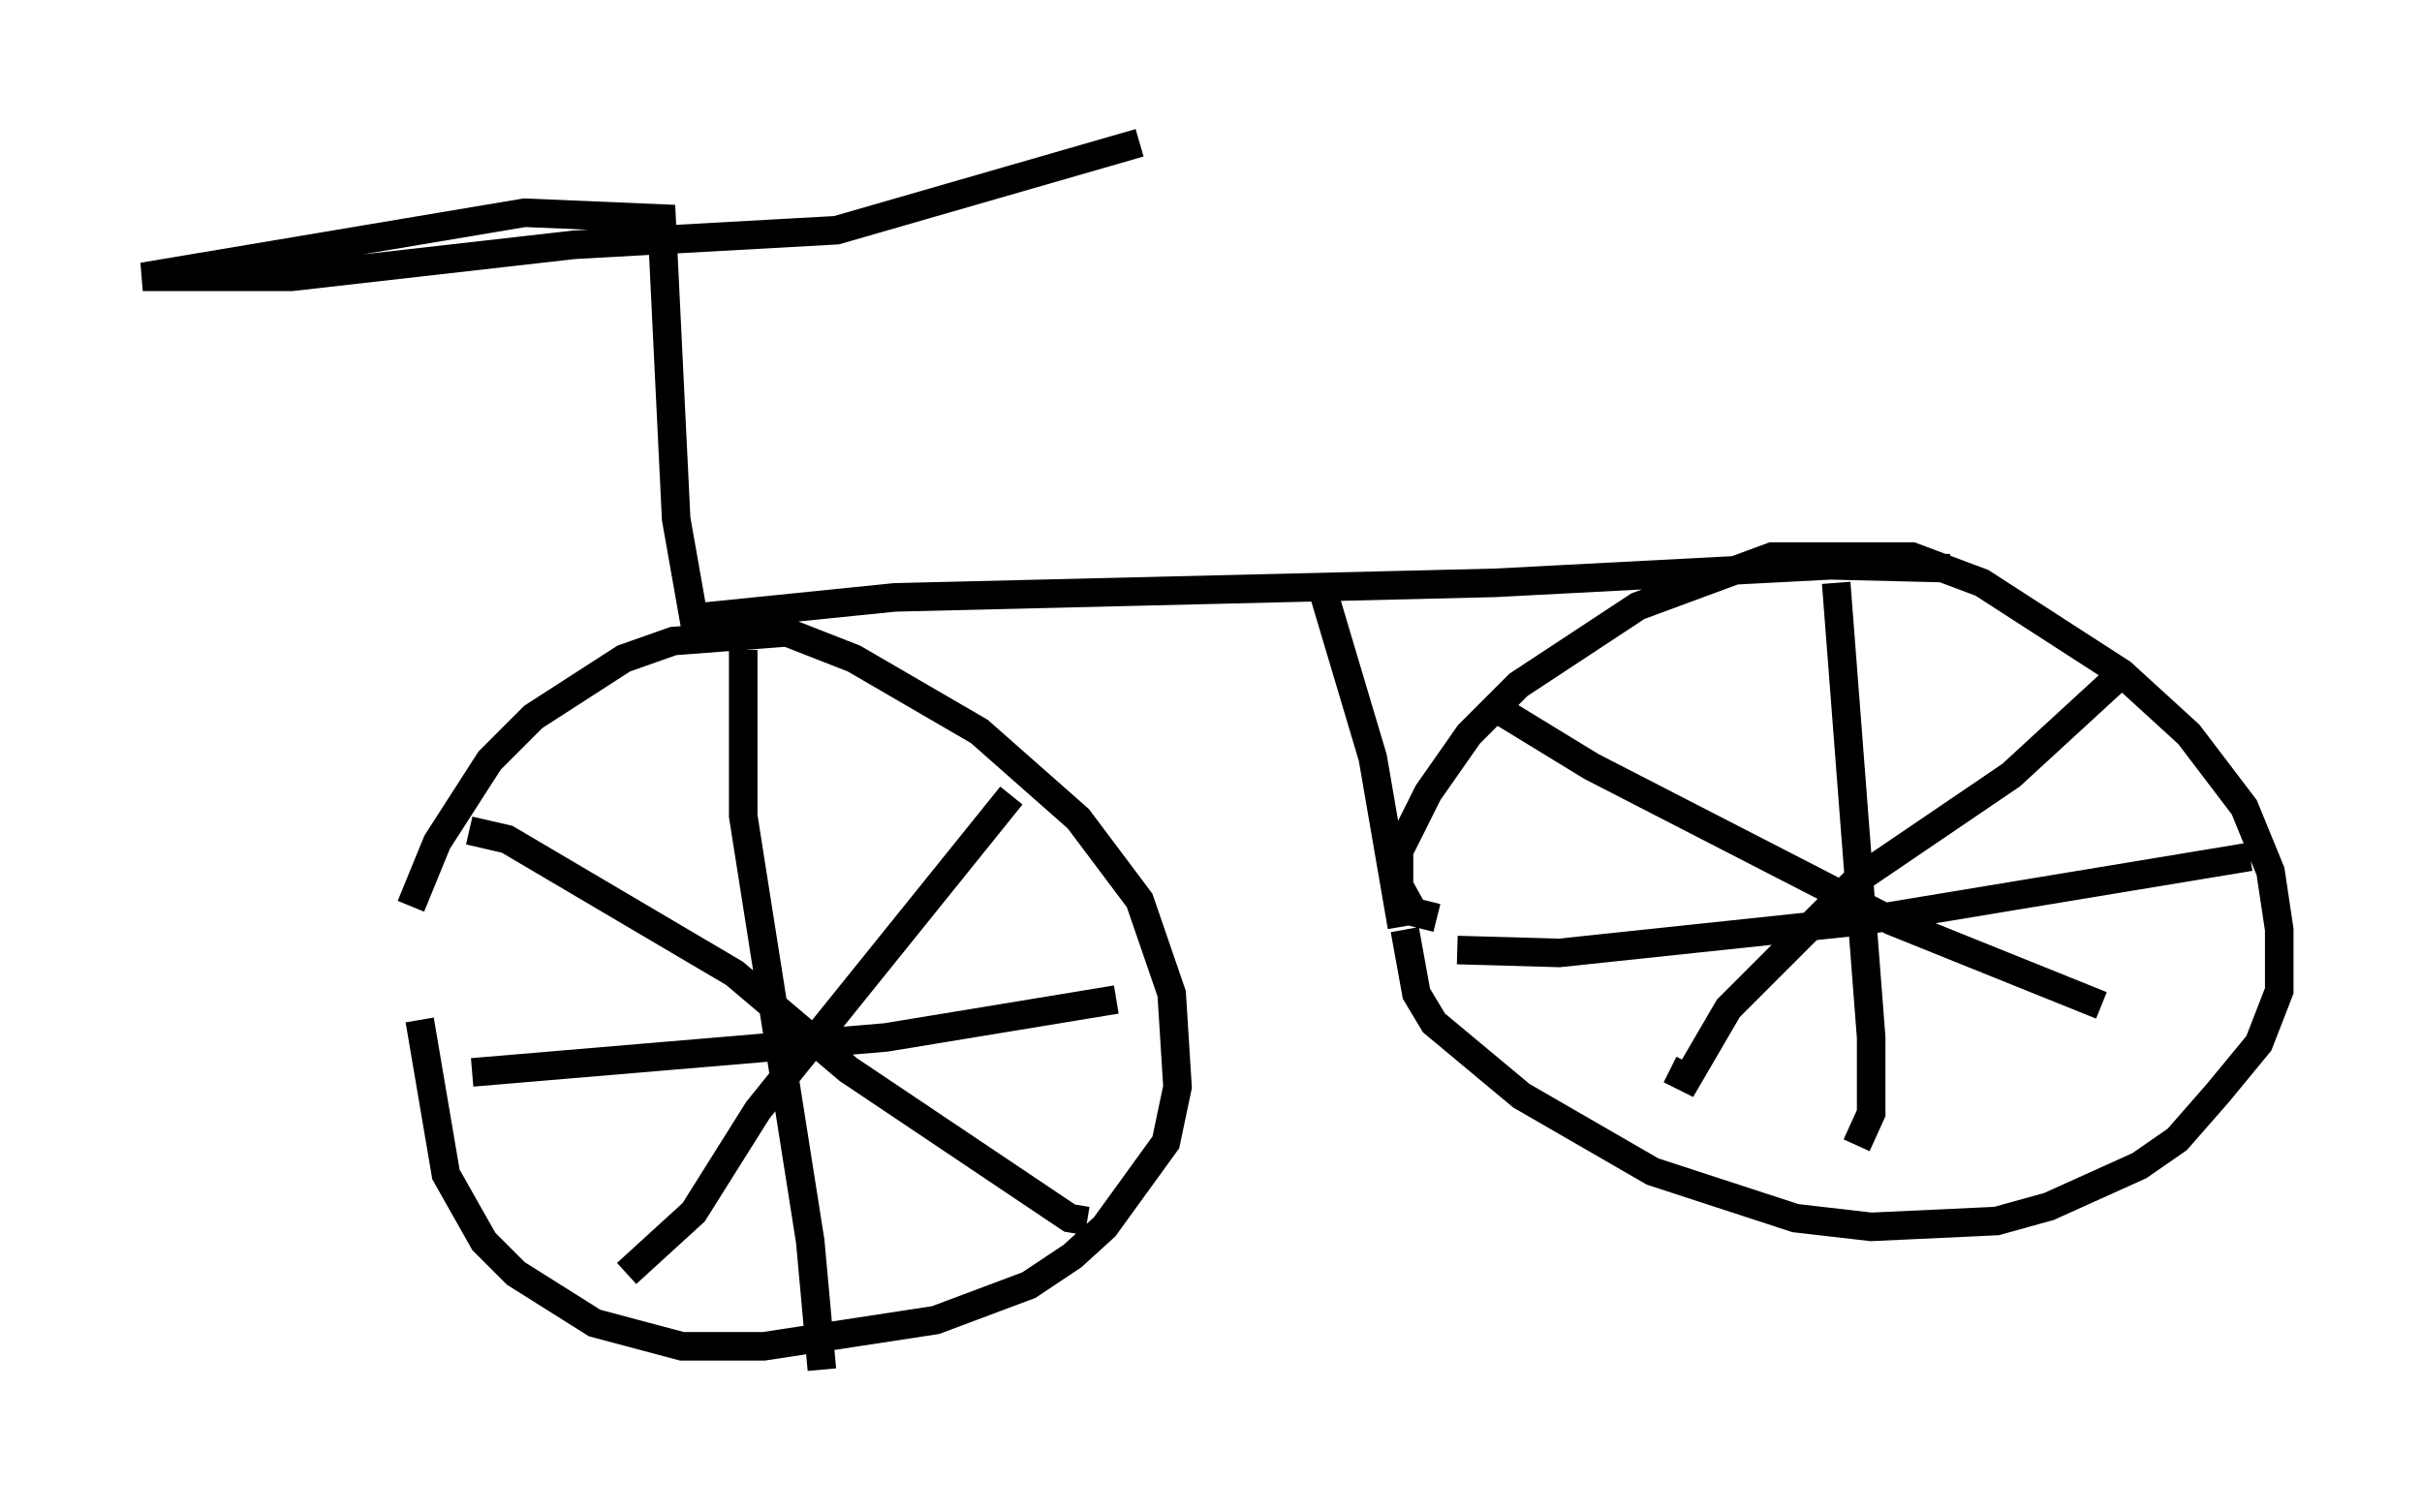<?xml version="1.0" encoding="utf-8" ?>
<svg baseProfile="full" height="52.978" version="1.1" width="84.828" xmlns="http://www.w3.org/2000/svg" xmlns:ev="http://www.w3.org/2001/xml-events" xmlns:xlink="http://www.w3.org/1999/xlink"><defs /><rect fill="white" height="52.978" width="84.828" x="0" y="0" /><path d="M14.392, 33.482 m0.0, -1.735 l0.919, -2.246 1.838, -2.858 l1.531, -1.531 3.165, -2.042 l1.735, -0.613 3.981, -0.306 l2.348, 0.919 4.39, 2.552 l3.471, 3.063 2.144, 2.858 l1.123, 3.267 0.204, 3.267 l-0.408, 1.94 -2.144, 2.96 l-1.123, 1.021 -1.531, 1.021 l-3.267, 1.225 -6.023, 0.919 l-2.858, 0.0 -3.063, -0.817 l-2.756, -1.735 -1.123, -1.123 l-1.327, -2.348 -0.919, -5.41 m11.331, -12.965 l0.0, 5.819 2.348, 14.904 l0.408, 4.492 m-12.25, -10.413 l14.496, -1.225 8.065, -1.327 m-3.675, -7.146 l-8.881, 11.025 -2.246, 3.573 l-2.348, 2.144 m-5.513, -15.517 l1.327, 0.306 7.963, 4.696 l3.981, 3.369 7.758, 5.206 l0.613, 0.102 m12.25, -10.617 l-0.817, -0.204 -0.51, -0.919 l0.0, -1.225 1.021, -2.042 l1.429, -2.042 1.735, -1.735 l4.185, -2.756 4.696, -1.735 l4.9, 0.0 2.45, 0.919 l4.9, 3.165 2.348, 2.144 l1.94, 2.552 0.919, 2.246 l0.306, 2.042 0.0, 2.144 l-0.715, 1.838 -1.429, 1.735 l-1.429, 1.633 -1.327, 0.919 l-3.165, 1.429 -1.838, 0.51 l-4.39, 0.204 -2.654, -0.306 l-5.002, -1.633 -4.594, -2.654 l-3.063, -2.552 -0.613, -1.021 l-0.408, -2.246 m15.109, -12.148 l1.225, 15.925 0.0, 2.654 l-0.51, 1.123 m-13.986, -6.84 l3.573, 0.102 10.617, -1.123 l13.577, -2.246 m-4.594, -6.329 l-3.777, 3.471 -5.41, 3.675 l-4.492, 4.492 -1.429, 2.45 l-0.613, -0.306 m-6.431, -12.863 l3.675, 2.246 10.515, 5.41 l7.35, 2.96 m-5.308, -15.313 l-4.185, -0.102 -11.74, 0.613 l-21.029, 0.51 -7.044, 0.715 l-0.613, -3.471 -0.51, -10.515 l-4.798, -0.204 -13.373, 2.246 l5.206, 0.0 9.902, -1.123 l9.188, -0.51 10.617, -3.063 m6.431, 15.721 l1.735, 5.819 1.021, 5.921 " fill="none" stroke="black" stroke-width="1" /></svg>